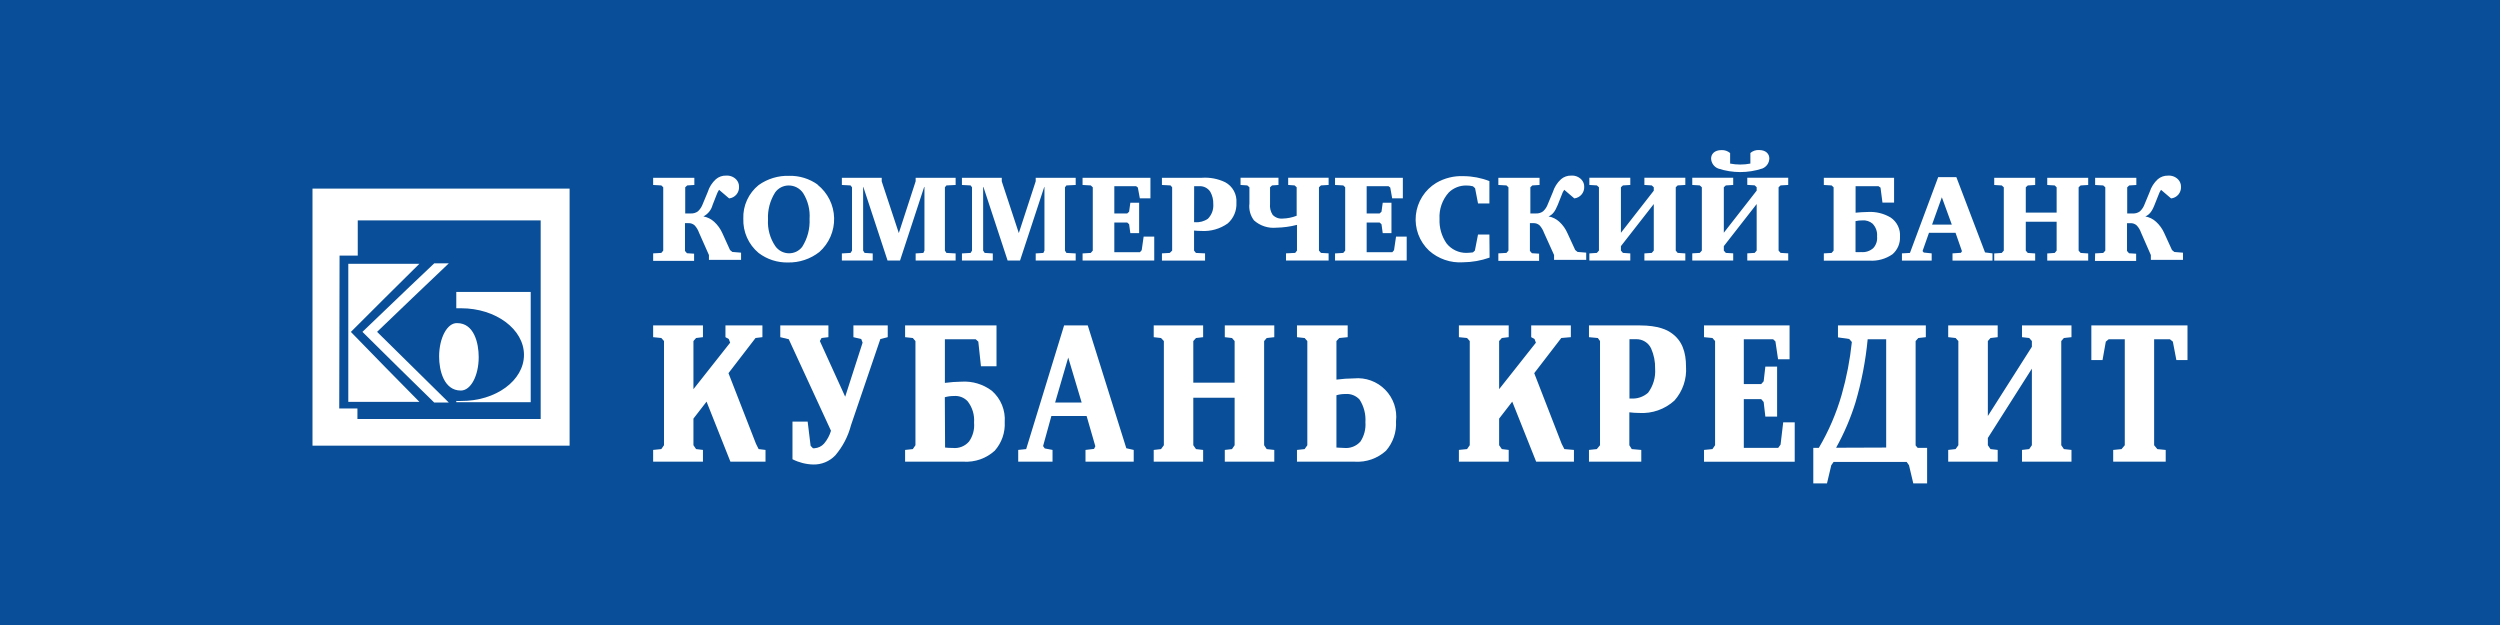 <svg xmlns="http://www.w3.org/2000/svg" viewBox="0 0 200 50">
	<path class="bg-logo" fill="#084E98" d="M0 0h200v50H0z"/>
	<g fill="#fff">
		<path d="m64.613 33.731.236 1.933.185.195h.134c.29-.021.562-.153.756-.37.254-.301.443-.651.555-1.028l-3.378-7.322-.679-.165v-.941h3.851v.941l-.55.067-.134.242 2.026 4.453 1.393-4.324-.108-.288-.627-.149v-.941h2.746v.941l-.591.149-2.345 6.885c-.232.892-.662 1.72-1.26 2.422-.228.238-.503.426-.807.552-.305.126-.632.186-.962.178-.577-.015-1.142-.159-1.656-.422v-3.008h1.214Zm15.107-7.697v3.265H78.476l-.211-1.969-.211-.19h-2.463v3.491c.44-.059.883-.091 1.327-.098.872-.055 1.734.204 2.432.73.353.31.63.697.808 1.131s.254.904.22 1.373c.045.838-.241 1.659-.797 2.288-.337.306-.731.542-1.16.693-.429.151-.884.214-1.339.187h-4.674v-.941l.617-.067.211-.309v-8.335l-.211-.242-.617-.067v-.941h7.312Zm-4.114 9.77c.201.024.404.034.607.031.244.028.491-.005.719-.094.229-.09.432-.234.592-.42.309-.44.452-.976.401-1.512.048-.613-.135-1.222-.514-1.707-.139-.149-.309-.264-.499-.337-.19-.073-.394-.102-.596-.085-.247-.002-.492.031-.73.098l.021 4.026Zm11.415-9.77 3.085 9.826.591.134v.941h-3.857v-.941l.684-.082.103-.211-.699-2.422h-2.818l-.663 2.406.134.19.622.118v.941h-2.746v-.941l.637-.067 3.034-9.893h1.892Zm-2.612 6.17h2.124l-1.075-3.599-1.049 3.599Zm11.842-6.17v.941l-.571.067-.216.242v3.332h3.306v-3.332l-.211-.242-.576-.067v-.941h3.96v.941l-.607.067-.206.242v8.335l.206.309.607.067v.941h-3.96v-.941l.576-.067.211-.309v-3.8h-3.306v3.8l.216.309.571.067v.941h-3.954v-.941l.586-.067.226-.309v-8.335l-.226-.242-.586-.067v-.941h3.954Zm11.564 0v.941l-.674.067-.226.242v3.085c.467-.061.937-.094 1.409-.098.458-.044.92.015 1.352.173.432.158.824.411 1.146.74.322.329.566.726.715 1.161.148.435.198.899.144 1.356.053.859-.233 1.704-.797 2.355-.336.307-.73.542-1.16.694-.429.151-.884.214-1.339.186h-4.627v-.941l.612-.067.216-.309v-8.335l-.216-.242-.612-.067v-.941h4.057Zm-.9 9.77c.164 0 .375.031.612.031.243.025.489-.009.717-.099.228-.089.432-.232.594-.415.298-.457.437-.999.396-1.543.042-.635-.121-1.268-.463-1.805-.14-.157-.314-.28-.51-.358-.195-.079-.406-.111-.616-.094-.247-.004-.493.029-.73.098v4.186Zm20.203.19.627-.067.257-.309v-8.335l-.175-.242-.709-.067v-.941h4.062c1.496 0 2.195.37 2.499.586.889.597 1.203 1.543 1.203 2.71.034.491-.031.984-.19 1.451-.159.466-.409.896-.736 1.264-.381.346-.827.613-1.313.783-.486.171-1.001.242-1.515.209-.261-.001-.522-.018-.781-.051v2.633l.195.309.761.067v.941h-4.185v-.941Zm3.239-4.114h.108c.249.02.499-.011.735-.089.237-.079.455-.204.643-.368.415-.555.616-1.242.566-1.933.014-.553-.095-1.103-.319-1.609-.105-.227-.274-.418-.486-.55-.212-.132-.457-.2-.707-.195h-.54v4.746Zm5.964 4.114.674-.067.211-.309v-8.335l-.211-.242-.674-.067v-.941h6.844v2.71h-.92l-.211-1.429-.185-.175h-2.345v3.584h1.394l.195-.221.134-1.172h.941v3.995h-.941l-.134-1.167-.195-.226h-1.394v3.898h2.751l.19-.262.211-1.784h.921v3.152h-7.256v-.941Zm17.745-9.96v.941l-.602.067-.215.242v8.351l.164.195h.756v2.843h-1.106l-.344-1.455-.185-.262h-5.847l-.185.262-.344 1.455h-1.095v-2.843h.442c.788-1.336 1.403-2.767 1.83-4.258.393-1.378.664-2.787.813-4.211l-.211-.242-.9-.129v-.956h7.029Zm-3.172 9.77v-8.664h-1.481c-.162 1.721-.491 3.423-.982 5.08-.39 1.25-.907 2.456-1.543 3.599l4.006-.015Zm8.921-9.77v.941l-.576.067-.211.242v5.995l3.522-5.538v-.458l-.215-.242-.576-.067v-.941h3.959v.941l-.607.067-.211.242v8.335l.211.309.607.067v.941h-3.959v-.941l.576-.067.215-.309v-6.124l-3.522 5.543v.581l.211.309.576.067v.941h-3.959v-.941l.591-.067.221-.309v-8.335l-.221-.242-.591-.067v-.941h3.959Zm15.184 0v2.772h-.89l-.282-1.476-.237-.19h-1.26v8.479l.257.309.669.067v.941h-4.201v-.941l.668-.067.258-.309v-8.479h-1.286l-.231.19-.263 1.476h-.894v-2.772H175ZM60.69 35.926l-.211-.422-2.201-5.651 2.165-2.813.55-.067v-.941h-2.957v.941l.267.149.108.293-2.936 3.718v-3.851l.211-.242.55-.067v-.941h-3.985v.941l.653.067.216.242v8.335l-.216.309-.653.067v.941h3.985v-.941l-.55-.067-.211-.309v-2.129l1.049-1.357 1.908 4.803h2.808v-.941l-.55-.067Zm64.459 0-.216-.422-2.195-5.651 2.164-2.813.766-.067v-.941h-3.172v.941l.267.149.108.293-2.941 3.718v-3.851l.216-.242.55-.067v-.941h-3.985v.941l.653.067.216.242v8.335l-.216.309-.653.067v.941h3.985v-.941l-.55-.067-.216-.309v-2.129l1.049-1.357 1.913 4.803h3.023v-.941l-.766-.067ZM52.252 20.269l.653-.036.154-.185v-5.065l-.154-.149-.653-.036v-.576h3.296v.576l-.571.036-.159.149v2.093h.442c.206.012.409-.048.576-.17.174-.164.306-.366.386-.591l.396-.951c.121-.395.347-.75.653-1.028.227-.195.519-.298.818-.288.149-.01.298.012.438.065.139.053.266.136.37.243.151.159.232.372.226.591.011.226-.066.448-.213.62-.147.172-.354.281-.579.306l-.807-.689c-.085.132-.153.274-.206.422l-.314.802c-.051.194-.143.374-.269.53-.126.156-.283.284-.462.375.32.059.618.207.859.427.283.259.508.575.663.925l.607 1.337.185.154.699.057v.576h-2.571v-.386l-.792-1.784c-.075-.215-.192-.412-.344-.581-.068-.065-.149-.114-.238-.146-.088-.032-.182-.045-.276-.039h-.267v2.221l.159.185.571.036v.576h-3.275v-.602Zm13.158-5.487c.4.32.726.724.954 1.183.228.459.353.962.366 1.474.013.512-.086 1.021-.29 1.491-.204.47-.508.89-.892 1.23-.715.56-1.601.856-2.509.838-.847.019-1.675-.249-2.35-.761-.4-.334-.718-.755-.93-1.231-.212-.476-.312-.994-.293-1.515-.019-.512.082-1.021.295-1.487s.53-.876.929-1.198c.714-.509 1.576-.769 2.453-.74.812-.018 1.607.228 2.268.699v.015Zm-3.404.622c-.405.645-.603 1.399-.566 2.16-.045.755.162 1.503.586 2.129.124.175.288.319.478.418.191.099.402.152.617.152.203.002.405-.044.587-.133.183-.089.343-.22.467-.381.424-.668.631-1.451.591-2.242.05-.723-.13-1.443-.514-2.057-.128-.189-.3-.344-.502-.451-.202-.107-.427-.162-.655-.161-.214-.001-.425.051-.614.149-.19.099-.353.241-.476.416Zm5.343 4.87.694-.041.118-.185v-5.065l-.118-.149-.694-.036v-.576h3.188v.288l1.368 4.134 1.347-4.144v-.278h3.198v.576l-.735.036-.123.149v5.065l.123.185.735.041v.571h-3.198v-.571l.617-.041.087-.185v-5.096h-.021l-1.933 5.893h-.998l-1.938-5.893h-.015v5.096l.118.185.648.041v.571h-2.468v-.571Zm9.605 0 .694-.041.113-.185v-5.065l-.113-.149-.694-.036v-.576h3.188v.288l1.363 4.134 1.352-4.144v-.278h3.198v.576l-.74.036-.118.149v5.065l.118.185.74.041v.571h-3.198v-.571l.612-.041.087-.185v-5.096h-.015l-1.938 5.893h-.992l-1.938-5.893h-.021v5.096l.123.185.648.041v.571h-2.468v-.571Zm9.651 0 .658-.041.159-.185v-5.065l-.159-.149-.658-.036v-.576h5.43v1.645h-.848l-.159-.864-.139-.108h-1.743v2.18h1.034l.149-.139.098-.715h.704v2.432h-.704l-.098-.715-.149-.134h-1.034v2.37h2.052l.139-.159.154-1.085h.849v1.913h-5.733v-.571Zm6.35-.005.627-.036.19-.185v-5.065l-.129-.149-.689-.036v-.576h3.193c.642-.046 1.286.076 1.867.355.294.157.535.396.695.689.16.292.231.625.205.957.016.31-.038.619-.158.905-.12.286-.303.541-.536.746-.615.437-1.361.649-2.113.602-.194 0-.388-.01-.581-.031v1.604l.149.185.73.036v.576h-3.45v-.576Zm2.571-2.494h.082c.365.03.728-.068 1.028-.278.15-.154.266-.338.34-.54.074-.202.103-.418.087-.632.011-.341-.071-.678-.236-.977-.095-.148-.227-.267-.383-.347-.156-.08-.331-.116-.506-.106h-.406l-.005 2.88Zm6.752-3.553v.576l-.514.036-.16.149v1.321c-.034.308.038.619.206.879.101.108.225.192.363.244.138.053.287.073.434.059.386-.009.767-.086 1.126-.226v-2.278l-.164-.149-.515-.036v-.576h3.235v.576l-.612.036-.16.149v5.065l.16.185.612.036v.576h-3.409v-.576l.735-.036.144-.185v-2.057c-.543.14-1.1.216-1.661.226-.321.03-.645-.006-.951-.107-.306-.101-.588-.264-.828-.479-.294-.386-.425-.871-.365-1.352v-1.296l-.17-.149-.54-.036v-.576h3.034Zm4.525 6.052.658-.041.154-.185v-5.065l-.154-.149-.658-.036v-.576h5.425v1.645h-.854l-.154-.864-.139-.108h-1.748v2.18h1.038l.149-.139.098-.715h.699v2.432h-.699l-.098-.715-.149-.134h-1.038v2.37h2.056l.134-.159.16-1.085h.853v1.913h-5.733v-.571Zm12.366.334c-.682.242-1.4.369-2.124.375-.493.034-.989-.032-1.457-.193-.468-.161-.899-.413-1.268-.743-.382-.362-.675-.807-.858-1.3-.182-.493-.248-1.022-.193-1.546.056-.523.231-1.026.512-1.471.281-.445.661-.819 1.11-1.093.667-.392 1.433-.582 2.206-.545.704.006 1.401.14 2.056.396v1.789h-.91l-.236-1.219-.17-.154c-.168-.044-.341-.065-.514-.062-.262-.007-.522.038-.766.134s-.466.239-.653.422c-.258.286-.456.621-.583.985-.127.364-.181.749-.158 1.134-.03.695.166 1.381.561 1.954.191.24.434.434.711.566.277.132.581.199.888.195.18 0 .406-.031.514-.041l.154-.144.252-1.285h.91l.016 1.846Zm.699-.339.648-.036.16-.185v-5.065l-.16-.149-.648-.036v-.576h3.296v.576l-.576.036-.159.149v2.093h.447c.205.011.406-.049.571-.17.176-.162.308-.365.386-.591l.396-.951c.123-.394.348-.749.653-1.028.227-.194.518-.297.817-.288.149-.01.298.012.438.065.139.053.265.136.37.243.076.078.136.17.176.272.04.102.058.21.055.319.009.226-.067.447-.214.618-.147.172-.353.281-.578.307l-.807-.689c-.091.129-.16.271-.206.422l-.319.802c-.221.545-.432.782-.73.905.321.058.619.206.859.427.283.258.507.574.658.925l.617 1.337.185.154.694.057v.576h-2.571v-.386l-.807-1.784c-.077-.214-.194-.411-.344-.581-.069-.064-.15-.113-.239-.145-.088-.032-.182-.045-.276-.04h-.267v2.221l.159.185.576.036v.576h-3.26v-.602Zm10.557-6.047v.576l-.592.036-.159.149v3.64l2.628-3.368v-.273l-.16-.149-.591-.036v-.576h3.275v.576l-.612.036-.154.149v5.065l.154.185.612.041v.571h-3.275v-.571l.591-.041.16-.185v-3.723l-2.628 3.368v.355l.159.185.592.041v.571h-3.276v-.571l.602-.041.165-.185v-5.065l-.165-.149-.602-.036v-.576h3.276Zm8.232-0v.576l-.591.036-.16.149v3.635l2.628-3.368v-.273l-.16-.149-.591-.036v-.571h3.275v.576l-.611.036-.16.149v5.065l.16.185.611.036v.576h-3.275v-.576l.591-.036.16-.185v-3.723l-2.628 3.368v.355l.16.185.591.036v.576h-3.275v-.576l.601-.036.165-.185v-5.065l-.165-.149-.601-.036v-.576h3.275Zm-.247-1.136c.535.103 1.085.103 1.62 0v-.848c.191-.164.437-.249.689-.236.591 0 .828.344.828.674-.004.173-.057.341-.155.483-.098.142-.235.253-.395.319-1.154.384-2.4.384-3.554 0-.159-.065-.297-.174-.396-.316-.098-.141-.153-.309-.159-.481 0-.329.242-.674.833-.674.252-.011.498.073.689.237v.843Zm13.117 1.137v1.985h-.93l-.155-1.198-.159-.113h-1.836v2.118c.283-.026.689-.057.987-.057.636-.037 1.268.117 1.816.442.25.168.452.399.583.67.132.271.19.572.167.873.012.262-.036.524-.139.765-.103.241-.26.456-.457.629-.543.38-1.201.561-1.862.514h-3.635v-.581l.622-.036.16-.185v-5.065l-.16-.149-.622-.036v-.576h5.62Zm-3.085 5.944c.151.009.302.009.453 0 .176.017.355-.004.523-.06.168-.057.323-.148.454-.269.11-.124.193-.271.244-.429.05-.159.067-.326.049-.491.018-.188-.006-.377-.069-.555-.063-.178-.164-.339-.296-.474-.227-.19-.519-.282-.813-.257-.183-.002-.366.018-.545.057v2.478Zm8.068-5.995 2.293 6.021.597.077v.576h-3.199v-.576l.674-.046.082-.129-.514-1.47h-2.124l-.514 1.46.098.118.632.067v.576h-2.38v-.576l.642-.036 2.258-6.062h1.455Zm-1.944 3.795h1.579l-.797-2.185-.782 2.185Zm8.248-3.743v.576l-.592.036-.159.149v2.021h2.468v-2.021l-.154-.149-.597-.036v-.576h3.276v.576l-.607.036-.159.149v5.065l.159.185.607.041v.571h-3.276v-.571l.597-.041.154-.185v-2.309h-2.468v2.309l.159.185.592.041v.571h-3.276v-.571l.602-.041.164-.185v-5.065l-.164-.149-.602-.036v-.576h3.276Zm4.797 6.047.648-.036.165-.185v-5.065l-.165-.149-.648-.036v-.576h3.296v.576l-.571.036-.159.149v2.093h.442c.206.012.41-.048.576-.17.174-.163.305-.366.381-.591l.395-.951c.124-.394.349-.749.653-1.028.228-.193.519-.296.818-.288.15-.011.3.011.44.064.141.053.268.137.372.244.151.159.233.372.227.591.01.226-.066.448-.213.62-.147.172-.354.281-.579.306l-.807-.689c-.087.131-.156.273-.206.422l-.319.802c-.216.545-.432.781-.73.905.321.058.619.206.859.427.284.258.51.574.663.926l.612 1.337.19.154.689.057v.576h-2.571v-.386l-.781-1.784c-.073-.216-.191-.414-.345-.581-.068-.065-.149-.114-.238-.146-.088-.032-.182-.045-.276-.039h-.267v2.221l.159.185.571.036v.576h-3.296l.015-.602Z"/>
		<path d="M25 15.086h20.568v20.568H25V15.086Zm1.275 1.229h18.151v18.398H26.275V16.314Zm17.796.447H26.625v17.483h17.447V16.762ZM28.62 20.449h-1.455l-.026 12.227h1.455v.843h14.66V17.631H28.62v2.818Zm7.286.618h-1.167c-1.288 1.212-2.562 2.434-3.838 3.657l-0.0 0-.001.001-.001.001c-.634.608-1.268 1.215-1.904 1.823 1.903 1.889 3.817 3.774 5.744 5.656h1.167c-.958-.948-1.919-1.893-2.878-2.837-.956-.941-1.911-1.88-2.861-2.82 1.903-1.831 3.826-3.666 5.738-5.481Zm6.551 2.288h-5.954v1.306h.391c2.761 0 5.024 1.671 5.024 3.728 0 2.057-2.263 3.702-5.024 3.687-.13.008-.261.008-.391 0v.098h5.954v-8.818Zm-8.906-2.253h-5.687v11.045h5.687c-1.846-1.861-3.666-3.728-5.481-5.594 1.815-1.815 3.635-3.63 5.481-5.45Zm3.018 4.747c-.797-.031-1.44 1.198-1.44 2.674 0 1.113.384 2.721 1.738 2.721.797 0 1.429-1.188 1.429-2.679 0-1.117-.369-2.716-1.728-2.716Z"/>
	</g>
</svg>